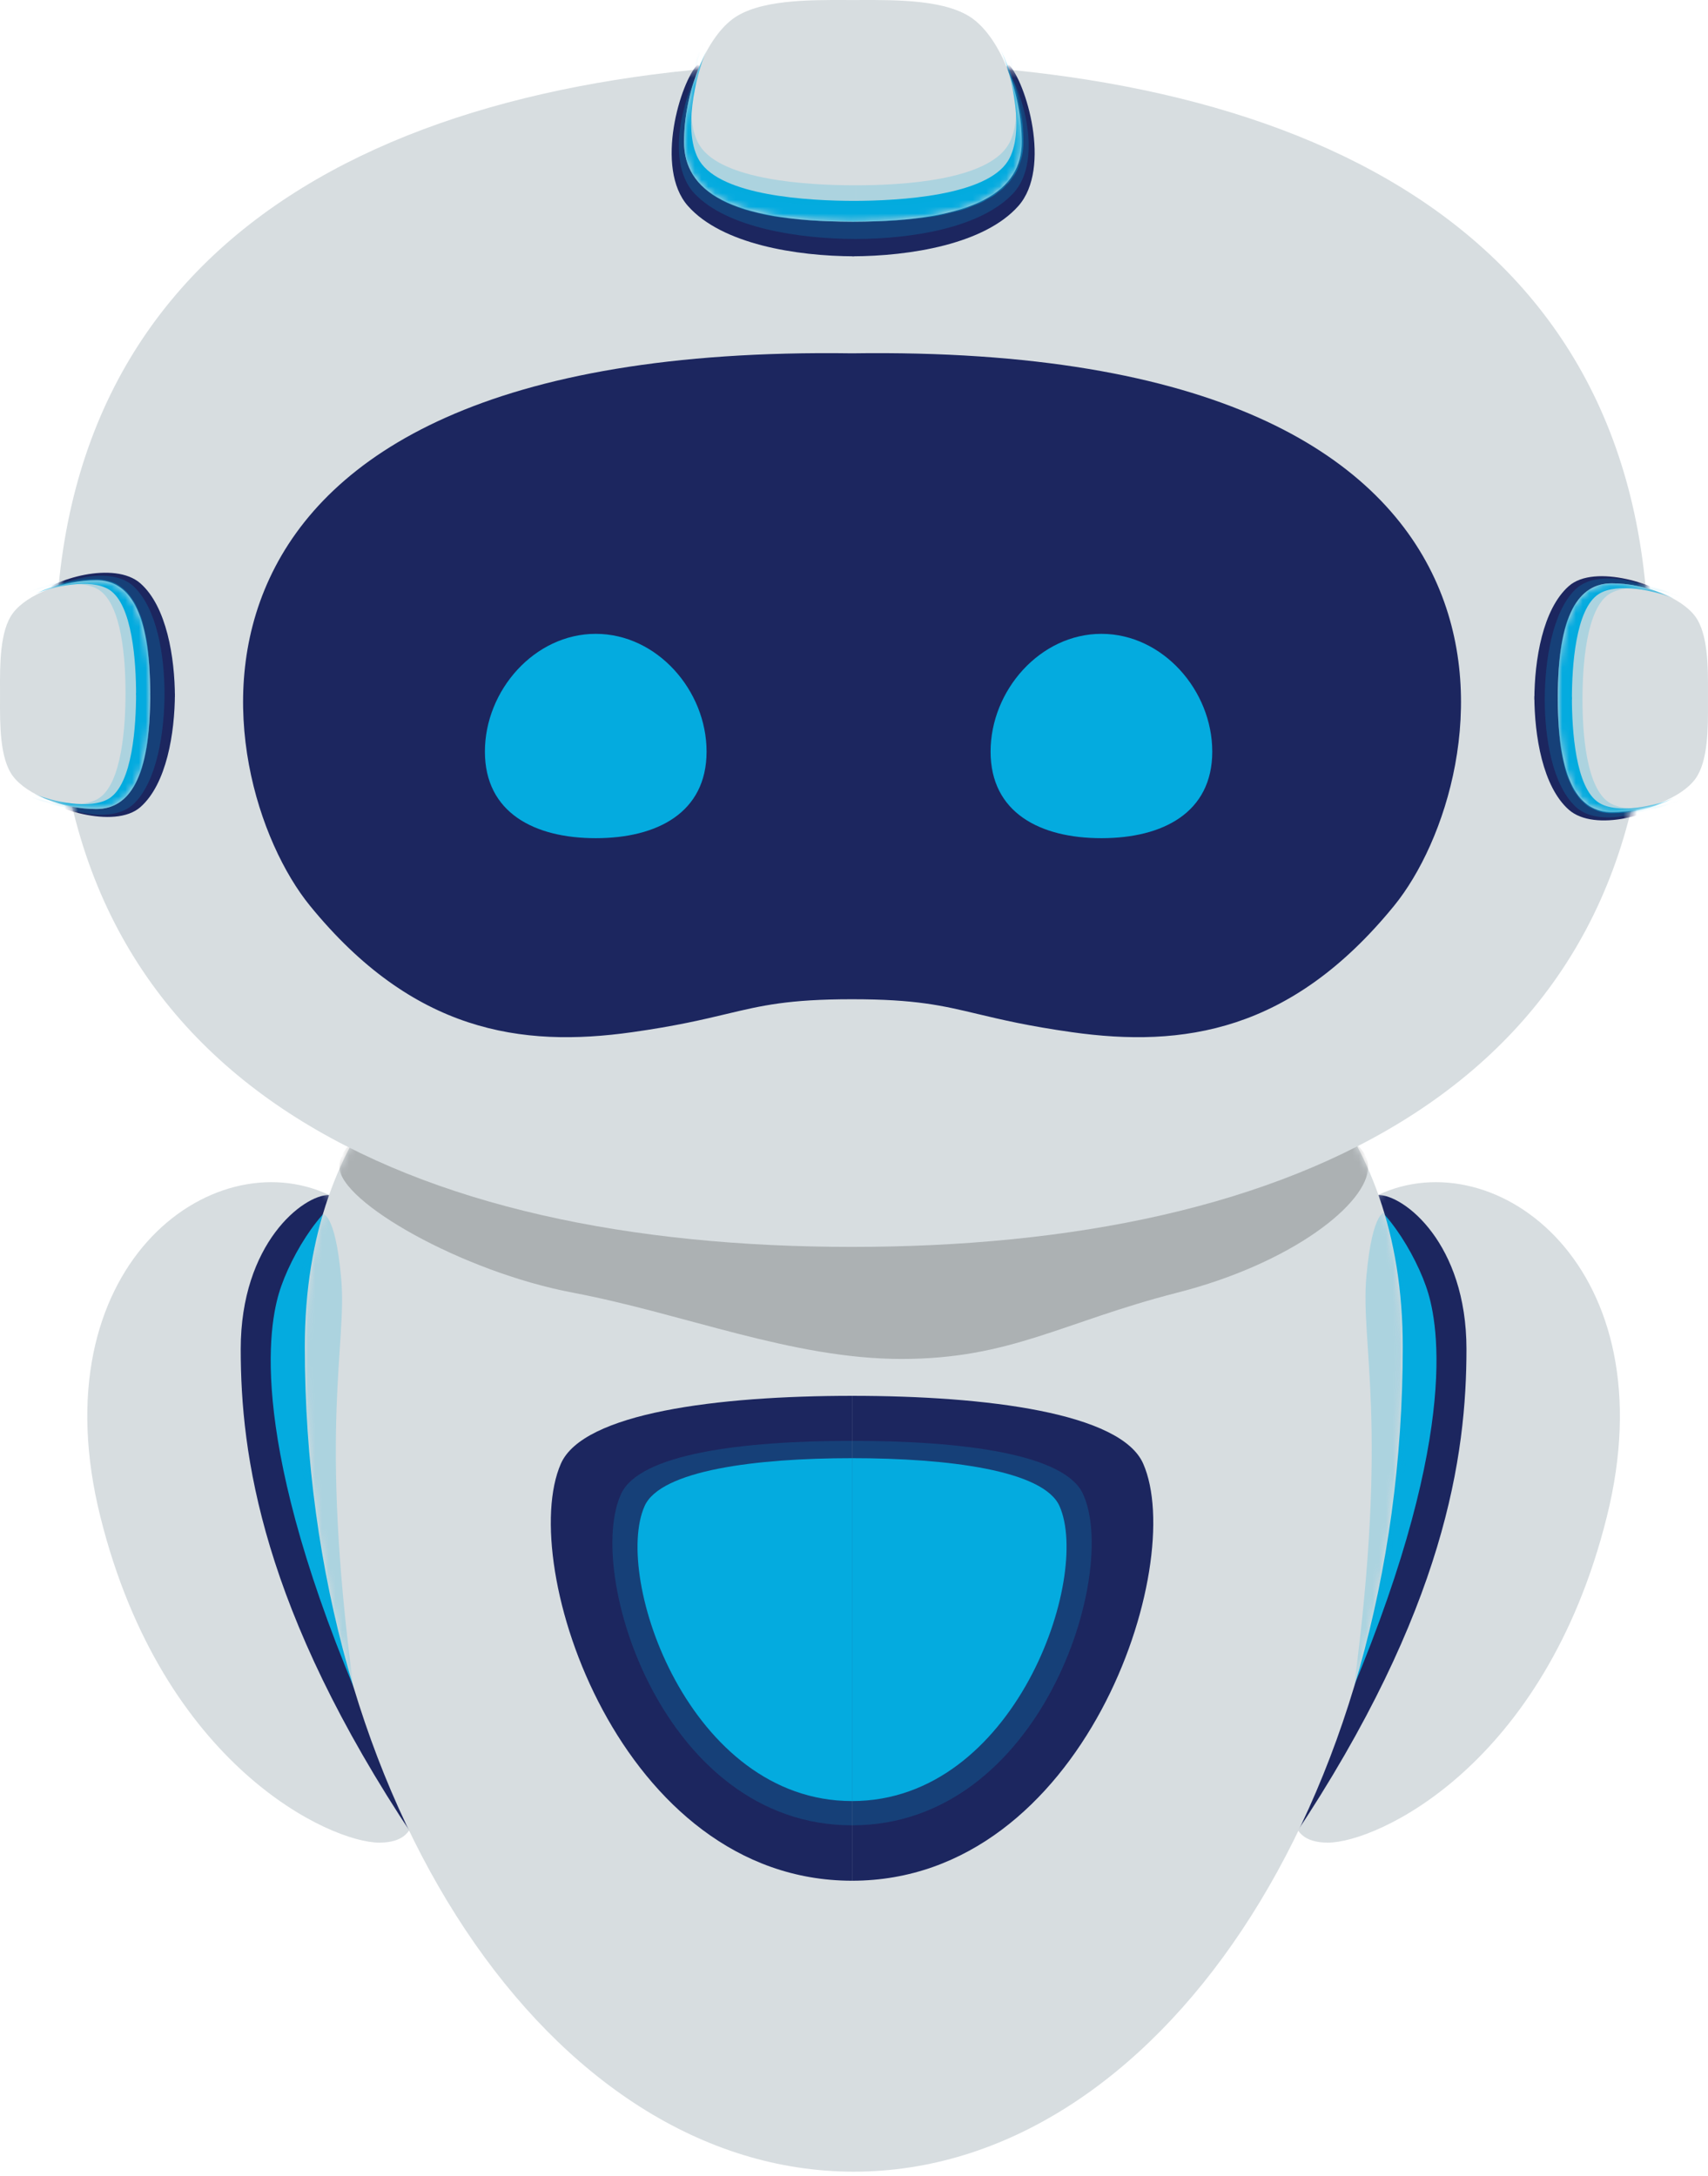 <svg width="252" height="321" viewBox="0 0 252 321" fill="none" xmlns="http://www.w3.org/2000/svg">
<path d="M14.819 223.827C5.621 187.033 31.172 168.126 48.546 176.302C65.921 184.479 46.247 191.122 48.546 212.585C50.846 234.047 54.734 247.845 58.256 256.532C61.778 265.22 63.111 271.863 55.956 271.863C48.802 271.863 24.017 260.62 14.819 223.827Z" fill="#D7DDE0"/>
<mask id="mask0_351_2830" style="mask-type:alpha" maskUnits="userSpaceOnUse" x="12" y="174" width="50" height="98">
<path d="M14.819 223.827C5.621 187.033 31.172 168.126 48.546 176.302C65.921 184.479 46.247 191.122 48.546 212.585C50.846 234.047 54.734 247.845 58.256 256.532C61.778 265.22 63.111 271.863 55.956 271.863C48.802 271.863 24.017 260.62 14.819 223.827Z" fill="#D7DDE0"/>
</mask>
<g mask="url(#mask0_351_2830)">
<path d="M61.066 271.097C56.467 258.577 46.758 216.162 48.546 176.302C44.714 176.302 35.516 183.457 35.516 199.043C35.516 214.629 38.581 237.369 61.066 271.097Z" fill="#1C265F"/>
<path d="M55.701 257.043C51.102 244.523 50.42 216.162 52.208 176.302C48.376 176.302 42.865 184.99 41.137 190.866C39.408 196.743 36.793 215.14 55.701 257.043Z" fill="#04ABDF"/>
</g>
<path d="M237.061 223.827C246.259 187.033 220.708 168.126 203.333 176.302C185.959 184.479 205.633 191.122 203.333 212.585C201.034 234.047 197.146 247.845 193.624 256.532C190.102 265.22 188.769 271.863 195.924 271.863C203.078 271.863 227.863 260.62 237.061 223.827Z" fill="#D7DDE0"/>
<mask id="mask1_351_2830" style="mask-type:alpha" maskUnits="userSpaceOnUse" x="190" y="174" width="50" height="98">
<path d="M237.061 223.827C246.259 187.033 220.708 168.126 203.333 176.302C185.959 184.479 205.633 191.122 203.333 212.585C201.034 234.047 197.146 247.845 193.624 256.532C190.102 265.22 188.769 271.863 195.924 271.863C203.078 271.863 227.863 260.62 237.061 223.827Z" fill="#D7DDE0"/>
</mask>
<g mask="url(#mask1_351_2830)">
<path d="M190.813 271.097C195.413 258.577 205.122 216.162 203.334 176.302C207.166 176.302 216.364 183.457 216.364 199.043C216.364 214.629 213.298 237.369 190.813 271.097Z" fill="#1C265F"/>
<path d="M196.179 257.043C200.778 244.523 201.46 216.162 199.672 176.302C203.504 176.302 209.015 184.99 210.743 190.866C212.471 196.743 215.087 215.14 196.179 257.043Z" fill="#04ABDF"/>
</g>
<path d="M206.964 198.715C206.964 265.925 170.701 320.409 125.967 320.409C81.234 320.409 44.971 265.925 44.971 198.715C44.971 131.505 125.967 133.381 125.967 133.381C125.967 133.381 206.964 131.505 206.964 198.715Z" fill="#D7DDE0"/>
<mask id="mask2_351_2830" style="mask-type:alpha" maskUnits="userSpaceOnUse" x="44" y="133" width="163" height="188">
<path d="M206.963 198.715C206.963 265.925 170.7 320.41 125.966 320.41C81.233 320.41 44.97 265.925 44.97 198.715C44.97 131.505 125.966 133.382 125.966 133.382C125.966 133.382 206.963 131.505 206.963 198.715Z" fill="#E9EFF1"/>
</mask>
<g mask="url(#mask2_351_2830)">
<path d="M201.853 172.176C201.853 177.527 190.641 186.394 173.686 190.725C156.731 195.057 149.134 200.5 133 200.5C116.866 200.5 100.945 193.833 84.537 190.725C68.129 187.617 50.08 177.291 50.08 172.176C50.08 163.17 79.635 158.417 124.189 158.417C168.743 158.417 201.853 163.17 201.853 172.176Z" fill="black" fill-opacity="0.2"/>
<path d="M47.526 179.113C47.526 179.113 49.43 178.602 50.336 188.567C51.242 198.532 47.014 210.03 52.125 248.867C52.125 248.867 44.459 230.726 42.16 209.519C39.86 188.311 47.526 179.113 47.526 179.113Z" fill="#04ABDF" fill-opacity="0.2"/>
<path d="M204.408 178.862C204.408 178.862 202.503 178.351 201.598 188.316C200.692 198.281 204.919 209.779 199.809 248.616C199.809 248.616 207.474 230.475 209.774 209.268C212.073 188.06 204.408 178.862 204.408 178.862Z" fill="#04ABDF" fill-opacity="0.2"/>
</g>
<path d="M243.246 96.583C243.246 160.358 190.624 183.968 125.711 183.968C60.799 183.968 8.177 160.358 8.177 96.583C8.177 32.809 60.799 9.199 125.711 9.199C190.624 9.199 243.246 32.809 243.246 96.583Z" fill="#D7DDE0"/>
<path fill-rule="evenodd" clip-rule="evenodd" d="M125.711 147.429V147.429C116.306 147.429 112.389 148.362 107.154 149.61C103.726 150.427 99.732 151.378 93.262 152.291C76.909 154.597 60.943 152.291 45.737 133.639C30.531 114.987 18.397 50.591 125.711 52.13V52.13C233.026 50.591 220.892 114.986 205.686 133.638C190.48 152.29 174.514 154.597 158.161 152.291C151.69 151.378 147.697 150.426 144.269 149.61C139.033 148.362 135.117 147.429 125.711 147.429Z" fill="#1C265F"/>
<mask id="mask3_351_2830" style="mask-type:alpha" maskUnits="userSpaceOnUse" x="8" y="9" width="236" height="175">
<path d="M243.245 96.583C243.245 160.357 190.623 183.967 125.711 183.967C60.798 183.967 8.176 160.357 8.176 96.583C8.176 32.808 60.798 9.198 125.711 9.198C190.623 9.198 243.245 32.808 243.245 96.583Z" fill="#D7DDE0"/>
</mask>
<g mask="url(#mask3_351_2830)">
<path d="M102.97 9.454L103.559 10.22C102.295 13.396 101.515 17.469 101.515 20.957C101.515 22.574 101.887 24.001 102.671 25.247C103.457 26.497 104.698 27.626 106.532 28.582C109.962 30.369 118.062 32.261 126.044 32.432V37.815C117.486 37.795 106.512 36.027 101.515 30.405C96.518 24.784 100.415 12.009 102.97 9.454Z" fill="#1C265F"/>
<path d="M148.784 9.454L148.195 10.22C149.459 13.396 150.239 17.469 150.239 20.957C150.239 22.574 149.867 24.001 149.083 25.247C148.297 26.497 147.056 27.626 145.222 28.582C141.792 30.369 133.692 32.261 125.71 32.432V37.815C134.268 37.795 145.242 36.027 150.239 30.405C155.236 24.784 151.339 12.009 148.784 9.454Z" fill="#1C265F"/>
<path d="M103.904 9.709L104.474 10.4C103.251 13.261 102.497 16.93 102.497 20.072C102.497 21.529 102.856 22.815 103.615 23.937C104.375 25.063 105.575 26.081 107.349 26.941C110.667 28.552 118.5 30.256 126.221 30.41V35.26C117.944 35.242 107.33 33.649 102.497 28.584C97.664 23.52 101.432 12.011 103.904 9.709Z" fill="#04ABDF" fill-opacity="0.2"/>
<path d="M148.03 9.709L147.46 10.4C148.682 13.261 149.435 16.93 149.435 20.072C149.435 21.529 149.077 22.815 148.318 23.937C147.558 25.063 146.359 26.081 144.587 26.941C141.272 28.552 133.935 30.256 126.221 30.41V35.26C134.492 35.242 144.606 33.649 149.435 28.584C154.265 23.52 150.499 12.011 148.03 9.709Z" fill="#04ABDF" fill-opacity="0.2"/>
<path d="M247.078 88.662L245.276 87.875C243.101 87.012 240.313 86.48 237.925 86.48C236.817 86.48 235.84 86.733 234.987 87.269C234.131 87.806 233.358 88.653 232.704 89.904C231.48 92.247 230.185 97.776 230.067 103.226L226.382 103.226C226.395 97.383 227.606 89.891 231.455 86.48C235.304 83.068 245.034 86.362 247.078 88.662Z" fill="#1C265F"/>
<path d="M246.822 117.534L245.275 118.066C243.101 118.929 240.312 119.461 237.924 119.461C236.817 119.461 235.84 119.208 234.987 118.672C234.131 118.135 233.358 117.288 232.704 116.036C231.48 113.694 230.184 108.164 230.067 102.715L226.381 102.715C226.395 108.557 227.606 116.05 231.455 119.461C235.304 122.873 244.523 120.09 246.822 117.534Z" fill="#1C265F"/>
<path d="M245.289 87.91L244.819 88.302C242.874 87.462 240.379 86.945 238.242 86.945C237.252 86.945 236.377 87.191 235.614 87.712C234.848 88.234 234.156 89.057 233.571 90.275C232.476 92.552 231.317 97.928 231.212 103.226L227.914 103.226C227.927 97.546 229.01 90.261 232.454 86.945C235.897 83.628 243.724 86.214 245.289 87.91Z" fill="#04ABDF" fill-opacity="0.2"/>
<path d="M245.289 118.056L244.819 117.669C242.874 118.5 240.379 119.012 238.242 119.012C237.252 119.012 236.377 118.768 235.614 118.253C234.848 117.736 234.156 116.92 233.571 115.715C232.476 113.461 231.317 108.472 231.212 103.226L227.914 103.226C227.927 108.85 229.01 115.728 232.454 119.012C235.897 122.296 243.724 119.735 245.289 118.056Z" fill="#04ABDF" fill-opacity="0.2"/>
<path d="M5.109 116.884L6.912 117.671C9.086 118.534 11.875 119.066 14.263 119.066C15.37 119.066 16.347 118.813 17.201 118.277C18.056 117.74 18.829 116.893 19.484 115.641C20.708 113.299 22.003 107.769 22.12 102.32L25.806 102.32C25.792 108.162 24.581 115.655 20.732 119.066C16.884 122.478 7.153 119.184 5.109 116.884Z" fill="#1C265F"/>
<path d="M5.365 88.011L6.912 87.48C9.086 86.616 11.875 86.084 14.263 86.084C15.37 86.084 16.348 86.338 17.201 86.873C18.056 87.41 18.83 88.257 19.484 89.509C20.708 91.851 22.003 97.381 22.12 102.831L25.806 102.831C25.792 96.988 24.581 89.496 20.733 86.084C16.884 82.673 7.665 85.456 5.365 88.011Z" fill="#1C265F"/>
<path d="M6.898 117.636L7.368 117.244C9.313 118.084 11.809 118.601 13.945 118.601C14.936 118.601 15.81 118.354 16.574 117.834C17.339 117.312 18.031 116.488 18.616 115.271C19.712 112.994 20.87 107.618 20.975 102.32L24.273 102.32C24.261 108 23.177 115.284 19.734 118.601C16.29 121.918 8.464 119.332 6.898 117.636Z" fill="#04ABDF" fill-opacity="0.2"/>
<path d="M6.898 87.49L7.368 87.877C9.313 87.046 11.809 86.534 13.945 86.534C14.936 86.534 15.81 86.778 16.574 87.293C17.339 87.81 18.031 88.626 18.616 89.831C19.712 92.085 20.87 97.074 20.975 102.32L24.273 102.32C24.261 96.696 23.177 89.818 19.734 86.534C16.29 83.25 8.464 85.811 6.898 87.49Z" fill="#04ABDF" fill-opacity="0.2"/>
</g>
<path d="M82.757 215.944C76.19 230.859 91.473 277.484 125.711 277.484L125.711 205.942C105.772 205.942 86.044 208.479 82.757 215.944Z" fill="#1C265F"/>
<path d="M91.659 220.372C86.22 231.985 97.79 269.308 125.711 269.308L125.711 212.585C109.196 212.585 94.381 214.56 91.659 220.372Z" fill="#04ABDF" fill-opacity="0.2"/>
<path d="M95.1 222.213C90.421 232.76 101.693 265.731 125.711 265.731L125.711 215.14C111.504 215.14 97.442 216.934 95.1 222.213Z" fill="#04ABDF"/>
<path d="M168.665 215.944C175.232 230.859 159.949 277.484 125.711 277.484L125.711 205.942C145.65 205.942 165.378 208.479 168.665 215.944Z" fill="#1C265F"/>
<path d="M159.763 220.372C165.202 231.985 153.631 269.308 125.711 269.308L125.711 212.585C142.226 212.585 157.041 214.56 159.763 220.372Z" fill="#04ABDF" fill-opacity="0.2"/>
<path d="M156.322 222.213C161.001 232.76 149.729 265.731 125.711 265.731L125.711 215.14C139.917 215.14 153.98 216.934 156.322 222.213Z" fill="#04ABDF"/>
<path d="M104.248 110.891C104.248 119.923 96.927 123.667 87.896 123.667C78.864 123.667 71.543 119.923 71.543 110.891C71.543 101.86 78.864 93.517 87.896 93.517C96.927 93.517 104.248 101.86 104.248 110.891Z" fill="#04ABDF"/>
<path d="M178.858 110.891C178.858 119.923 171.536 123.667 162.505 123.667C153.474 123.667 146.152 119.923 146.152 110.891C146.152 101.86 153.474 93.517 162.505 93.517C171.536 93.517 178.858 101.86 178.858 110.891Z" fill="#04ABDF"/>
<path fill-rule="evenodd" clip-rule="evenodd" d="M108.08 2.816C103.992 5.882 100.926 13.803 100.926 20.957C100.926 28.078 107.507 32.668 125.71 32.71V32.711C125.753 32.711 125.795 32.711 125.838 32.711C125.88 32.711 125.923 32.711 125.966 32.711V32.71C144.168 32.668 150.75 28.078 150.75 20.957C150.75 13.803 147.684 5.882 143.596 2.816C139.792 -0.037 132.45 -0.014 126.919 0.003C126.55 0.004 126.189 0.005 125.838 0.005C125.487 0.005 125.126 0.004 124.757 0.003C119.226 -0.014 111.884 -0.037 108.08 2.816Z" fill="#D7DDE0"/>
<mask id="mask4_351_2830" style="mask-type:alpha" maskUnits="userSpaceOnUse" x="100" y="0" width="51" height="33">
<path fill-rule="evenodd" clip-rule="evenodd" d="M108.08 2.816C103.992 5.882 100.926 13.803 100.926 20.957C100.926 28.078 107.507 32.668 125.71 32.71V32.711C125.753 32.711 125.795 32.711 125.838 32.711C125.88 32.711 125.923 32.711 125.966 32.711V32.71C144.168 32.668 150.75 28.078 150.75 20.957C150.75 13.803 147.684 5.882 143.596 2.816C139.792 -0.037 132.45 -0.014 126.919 0.003C126.55 0.004 126.189 0.005 125.838 0.005C125.487 0.005 125.126 0.004 124.757 0.003C119.226 -0.014 111.884 -0.037 108.08 2.816Z" fill="#C9CFD3"/>
</mask>
<g mask="url(#mask4_351_2830)">
<path d="M103.012 10.247C101.709 13.529 100.926 17.341 100.926 20.957C100.926 32.456 118.147 32.691 126.221 32.705V29.639C119.067 29.639 106.442 28.872 103.225 23.762C100.691 19.736 102.548 11.312 104.247 7.41L103.225 9.709L103.012 10.247Z" fill="#04ABDF"/>
<path d="M148.92 10.247C150.223 13.529 151.006 17.341 151.006 20.957C151.006 32.456 133.785 32.691 125.71 32.705V29.639C132.865 29.639 145.49 28.872 148.706 23.762C151.24 19.736 149.383 11.312 147.684 7.41L148.706 9.709L148.92 10.247Z" fill="#04ABDF"/>
<path d="M103.012 7.948C101.709 11.23 100.926 15.042 100.926 18.658C100.926 30.157 118.147 30.392 126.221 30.406V27.34C119.067 27.34 106.442 26.573 103.225 21.463C100.691 17.437 102.548 9.013 104.247 5.11L103.225 7.41L103.012 7.948Z" fill="#04ABDF" fill-opacity="0.2"/>
<path d="M148.92 7.948C150.223 11.23 151.006 15.042 151.006 18.658C151.006 30.157 134.296 30.392 126.221 30.406V27.34C133.376 27.34 145.49 26.573 148.706 21.463C151.24 17.437 149.383 9.013 147.684 5.11L148.706 7.41L148.92 7.948Z" fill="#04ABDF" fill-opacity="0.2"/>
</g>
<path fill-rule="evenodd" clip-rule="evenodd" d="M250.092 114.974C248.015 117.743 242.649 119.82 237.803 119.82C232.979 119.82 229.87 115.362 229.841 103.03L229.84 103.03C229.84 90.568 232.956 86.067 237.803 86.067C242.649 86.067 248.015 88.144 250.092 90.914C252.025 93.491 252.009 98.464 251.998 102.211C251.997 102.431 251.997 102.647 251.996 102.857L251.996 102.857C251.996 103.122 251.997 103.396 251.998 103.676C252.01 107.423 252.025 112.397 250.092 114.974Z" fill="#D7DDE0"/>
<mask id="mask5_351_2830" style="mask-type:alpha" maskUnits="userSpaceOnUse" x="229" y="86" width="23" height="34">
<path fill-rule="evenodd" clip-rule="evenodd" d="M250.092 114.974C248.015 117.743 242.649 119.82 237.803 119.82C232.979 119.82 229.87 115.362 229.841 103.03L229.841 103.03C229.841 103.001 229.841 102.972 229.841 102.943C229.841 102.915 229.841 102.886 229.841 102.857L229.841 102.857C229.87 90.526 232.979 86.067 237.803 86.067C242.649 86.067 248.015 88.144 250.092 90.914C252.025 93.491 252.01 98.464 251.998 102.211C251.997 102.46 251.997 102.704 251.996 102.941C251.997 103.18 251.997 103.425 251.998 103.676C252.01 107.423 252.025 112.397 250.092 114.974Z" fill="#C9CFD3"/>
</mask>
<g mask="url(#mask5_351_2830)">
<path d="M245.058 87.48C242.835 86.598 240.253 86.067 237.803 86.067C230.013 86.067 229.854 97.734 229.844 103.204L231.921 103.204C231.921 98.357 232.441 89.804 235.903 87.625C238.63 85.909 244.337 87.167 246.98 88.318L245.423 87.625L245.058 87.48Z" fill="#04ABDF"/>
<path d="M245.058 118.581C242.835 119.463 240.253 119.994 237.803 119.994C230.013 119.994 229.854 108.327 229.844 102.858L231.921 102.858C231.921 107.704 232.441 116.257 235.903 118.436C238.63 120.152 244.337 118.894 246.98 117.743L245.423 118.436L245.058 118.581Z" fill="#04ABDF"/>
<path d="M246.616 87.48C244.393 86.598 241.81 86.067 239.361 86.067C231.57 86.067 231.411 97.734 231.402 103.204L233.479 103.204C233.479 98.357 233.998 89.804 237.46 87.625C240.188 85.909 245.894 87.167 248.538 88.318L246.98 87.625L246.616 87.48Z" fill="#04ABDF" fill-opacity="0.2"/>
<path d="M246.616 118.581C244.393 119.463 241.81 119.994 239.361 119.994C231.57 119.994 231.411 108.674 231.402 103.204L233.479 103.204C233.479 108.05 233.998 116.257 237.46 118.436C240.188 120.152 245.894 118.894 248.538 117.743L246.98 118.436L246.616 118.581Z" fill="#04ABDF" fill-opacity="0.2"/>
</g>
<path fill-rule="evenodd" clip-rule="evenodd" d="M1.908 90.456C3.985 87.687 9.351 85.61 14.197 85.61C19.021 85.61 22.13 90.069 22.159 102.4L22.16 102.4C22.16 114.862 19.044 119.363 14.197 119.363C9.351 119.363 3.985 117.286 1.908 114.516C-0.025 111.94 -0.009 106.966 0.002 103.219C0.003 102.999 0.003 102.783 0.004 102.573L0.004 102.573C0.004 102.308 0.003 102.034 0.002 101.754C-0.01 98.007 -0.025 93.033 1.908 90.456Z" fill="#D7DDE0"/>
<mask id="mask6_351_2830" style="mask-type:alpha" maskUnits="userSpaceOnUse" x="0" y="85" width="23" height="35">
<path fill-rule="evenodd" clip-rule="evenodd" d="M1.908 90.456C3.985 87.687 9.351 85.61 14.197 85.61C19.021 85.61 22.13 90.069 22.159 102.4L22.159 102.4C22.159 102.429 22.159 102.458 22.159 102.487C22.159 102.516 22.159 102.544 22.159 102.573L22.159 102.573C22.13 114.904 19.021 119.363 14.197 119.363C9.351 119.363 3.985 117.286 1.908 114.516C-0.025 111.94 -0.01 106.966 0.002 103.219C0.003 102.97 0.003 102.726 0.004 102.489C0.003 102.25 0.003 102.005 0.002 101.754C-0.01 98.007 -0.025 93.033 1.908 90.456Z" fill="#C9CFD3"/>
</mask>
<g mask="url(#mask6_351_2830)">
<path d="M6.942 117.95C9.165 118.832 11.747 119.363 14.197 119.363C21.987 119.363 22.146 107.697 22.156 102.227L20.078 102.227C20.078 107.073 19.559 115.626 16.097 117.805C13.37 119.522 7.663 118.264 5.02 117.113L6.577 117.805L6.942 117.95Z" fill="#04ABDF"/>
<path d="M6.942 86.85C9.165 85.967 11.747 85.436 14.197 85.436C21.987 85.436 22.146 97.103 22.156 102.573L20.078 102.573C20.078 97.726 19.559 89.173 16.097 86.994C13.37 85.278 7.663 86.536 5.02 87.687L6.577 86.994L6.942 86.85Z" fill="#04ABDF"/>
<path d="M5.384 117.95C7.607 118.832 10.19 119.363 12.639 119.363C20.43 119.363 20.588 107.697 20.598 102.227L18.521 102.227C18.521 107.073 18.002 115.626 14.54 117.805C11.812 119.522 6.106 118.264 3.462 117.113L5.02 117.805L5.384 117.95Z" fill="#04ABDF" fill-opacity="0.2"/>
<path d="M5.384 86.85C7.607 85.967 10.19 85.436 12.639 85.436C20.43 85.436 20.588 96.757 20.598 102.226L18.521 102.226C18.521 97.38 18.002 89.173 14.54 86.994C11.812 85.278 6.106 86.536 3.462 87.687L5.02 86.994L5.384 86.85Z" fill="#04ABDF" fill-opacity="0.2"/>
</g>
</svg>
